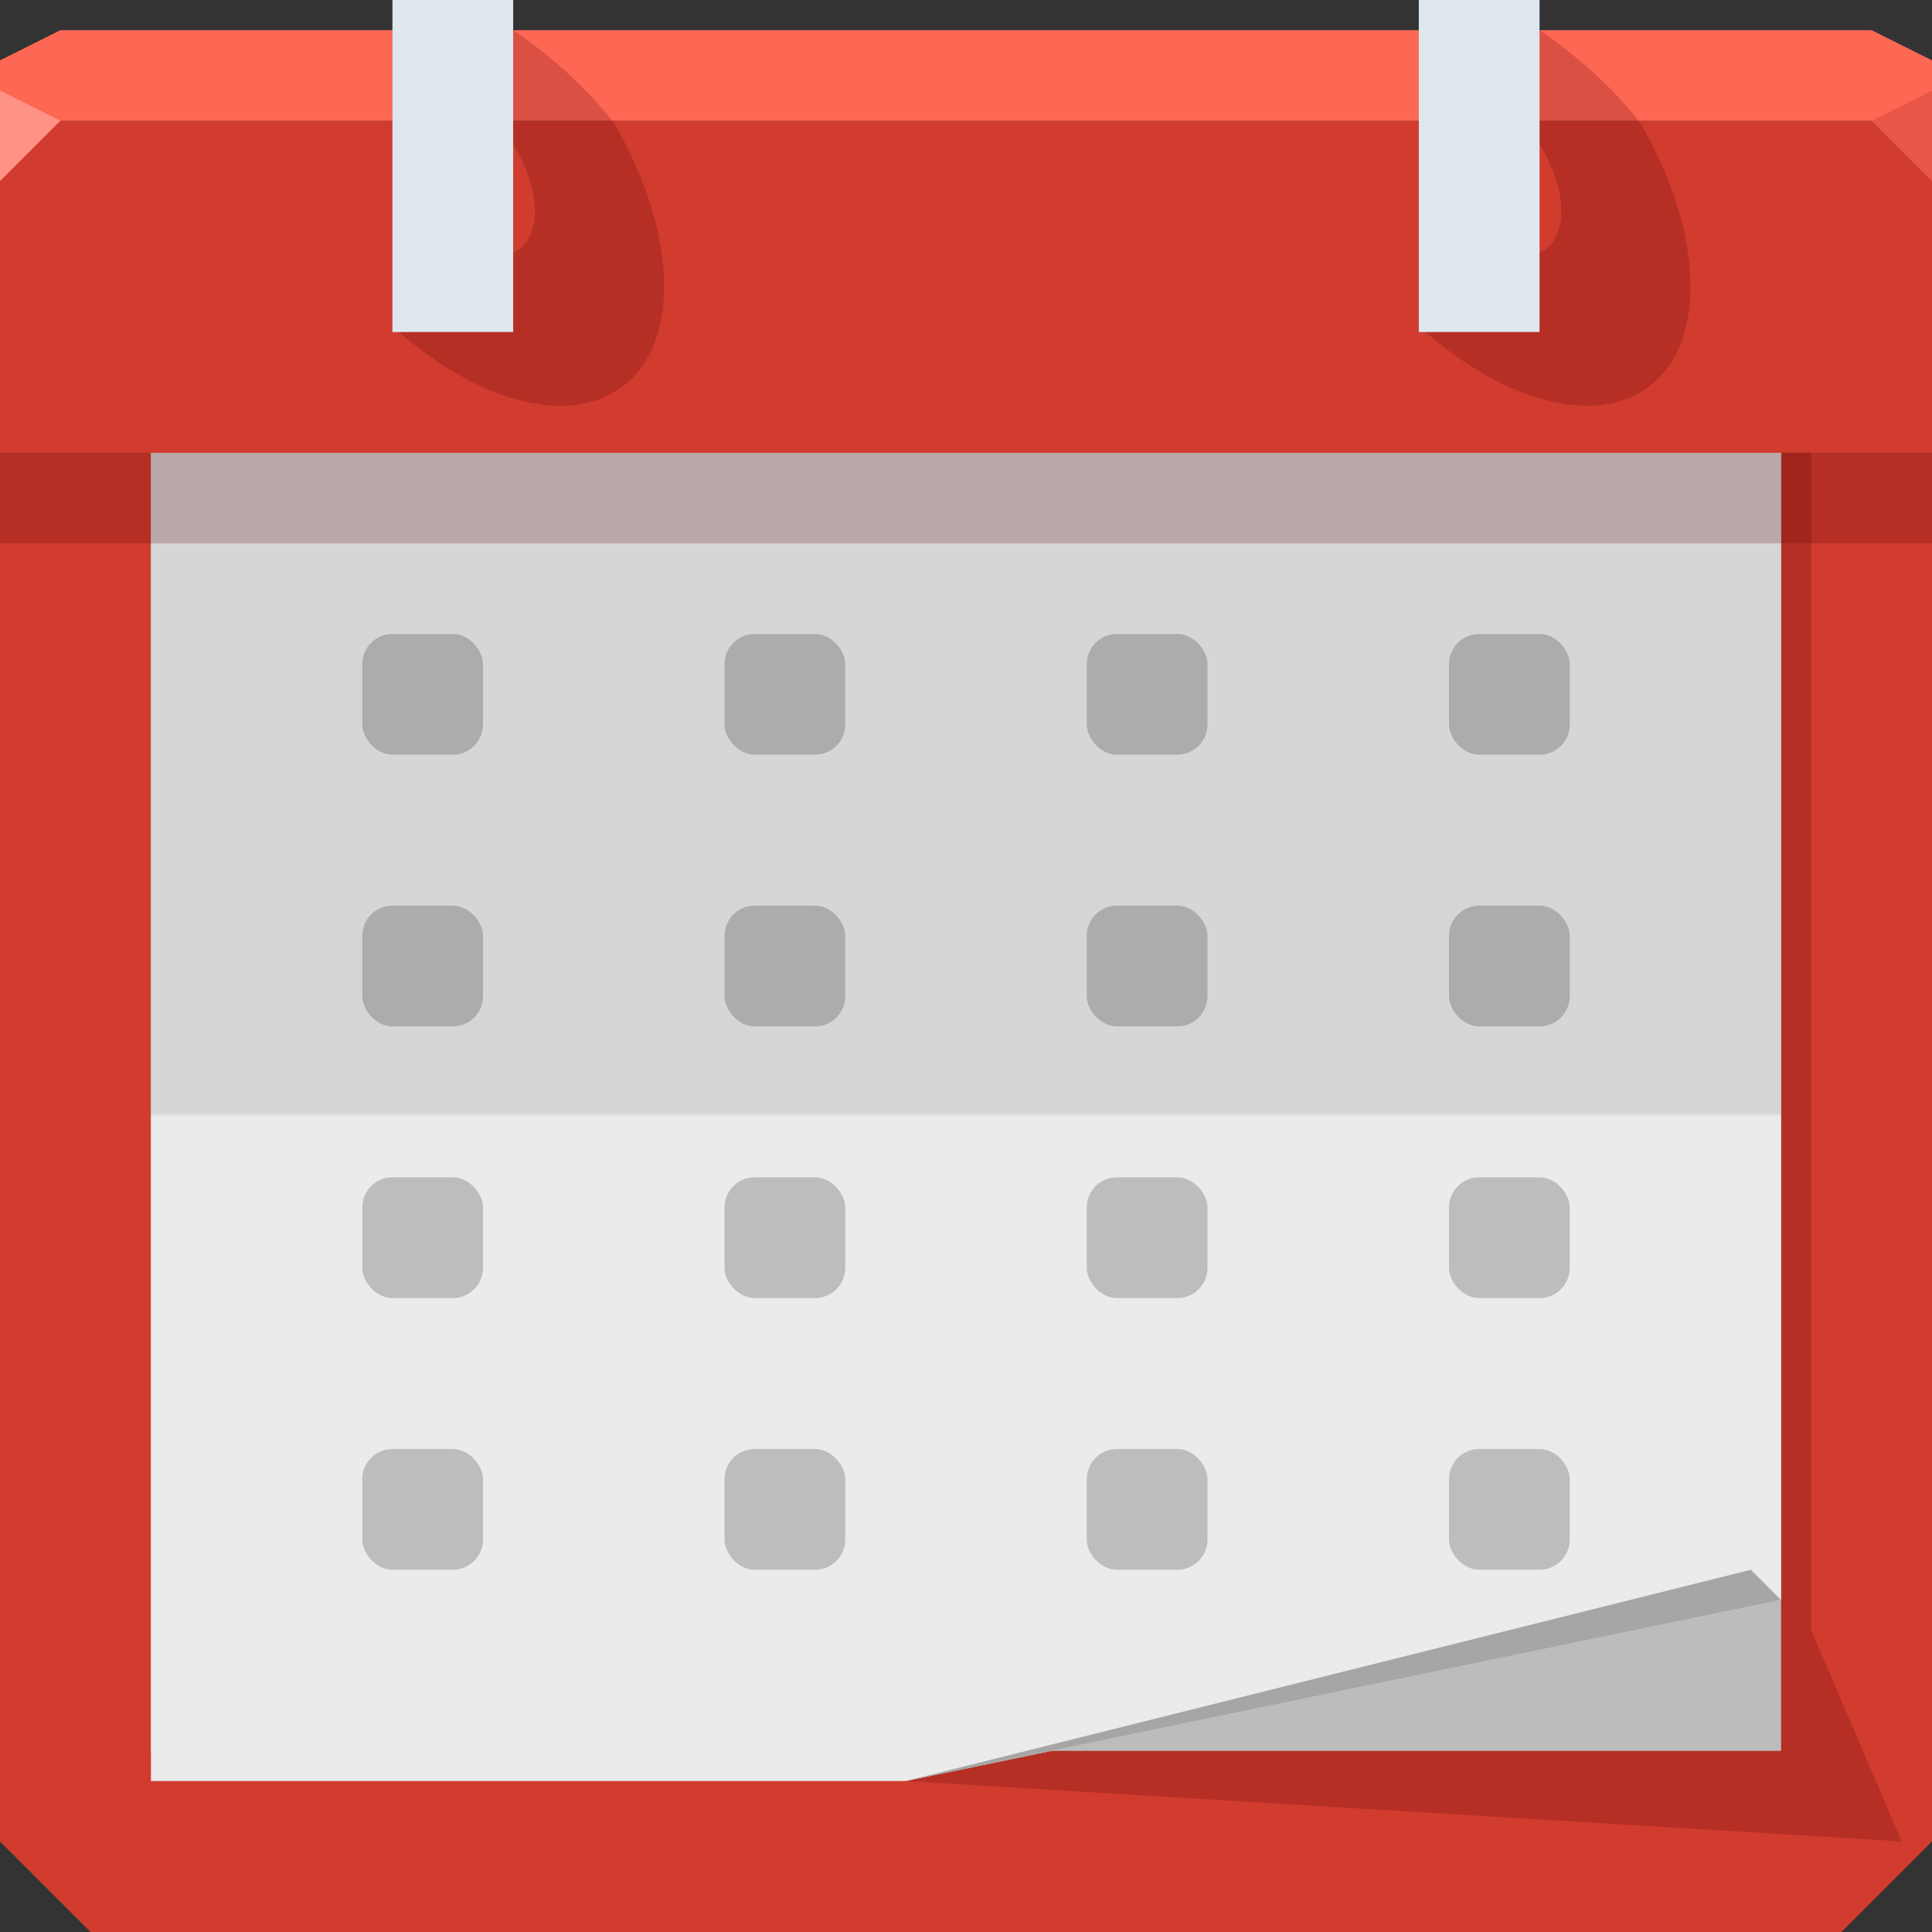 <svg xmlns="http://www.w3.org/2000/svg" xmlns:xlink="http://www.w3.org/1999/xlink" viewBox="0 0 64 64"><rect x="0" y="0" width="64" height="64" fill="#333333" stroke="none"/><defs><linearGradient id="1" gradientUnits="userSpaceOnUse" y1="59" x2="0" y2="15"><stop stop-color="#ebebeb"/><stop offset=".5" stop-color="#ebebeb"/><stop offset=".503" stop-color="#d6d6d6"/><stop offset="1" stop-color="#d6d6d6"/></linearGradient></defs><g color="#000"><path d="m0 15h64v46l-3 3h-58l-3-3" fill="#d13c2f"/><path d="m6 15v44h24l33 2-3-7v-39z" fill-opacity=".215" fill="#500"/><path d="m5 14v44h54v-44z" fill="#bcbcbc"/><path d="m5 15v44h25l29-6v-38z" fill="url(#1)"/><path d="m0 4c0 18.15 0 43.3 0 11h64c0 32.3 0 7.154 0-11h-32" fill="#d13c2f"/><path d="m0 18c0-4.951 0-11.808 0-3h64c0-8.808 0-1.951 0 3h-32z" fill-opacity=".215" fill="#500"/><path d="m2 1l-2 1v2h19.563 19.563 24.875v-2l-2-1h-22.875-19.563" fill="#ff6755"/></g><path d="m0 3v3l2-2" fill="#ff9285"/><g transform="translate(4)"><path fill="#dee6ee" color="#000" d="m9 0h4v11h-4z" id="2"/><path d="m13 1v3.781c.447.725.719 1.522.719 2.219 0 .696-.273 1.167-.719 1.375v2.625h-3.781c.605.521 1.247.994 1.906 1.375 3.802 2.195 6.875.896 6.875-2.906 0-1.707-.629-3.615-1.664-5.402-.9-1.149-2.02-2.168-3.336-3.067" fill-opacity=".215" color="#000" fill="#500" id="3"/></g><g transform="translate(38)"><use xlink:href="#2"/><use xlink:href="#3"/></g><path d="m64 6l-2-2 2-1" fill="#e75747"/><g id="0" transform="translate(3-1)"><rect y="22" x="9" height="4" width="4" rx="1" fill-opacity=".196" color="#000"/></g><use xlink:href="#0" transform="translate(12)" width="64" height="64"/><use height="64" width="64" transform="translate(12 9)" xlink:href="#0"/><use xlink:href="#0" transform="translate(0 9)" width="64" height="64"/><use height="64" width="64" transform="translate(12 18)" xlink:href="#0"/><use xlink:href="#0" transform="translate(0 18)" width="64" height="64"/><use xlink:href="#0" transform="translate(12 27)" width="64" height="64"/><use height="64" width="64" transform="translate(0 27)" xlink:href="#0"/><use xlink:href="#0" transform="translate(24)" width="64" height="64"/><use xlink:href="#0" transform="translate(24 9)" width="64" height="64"/><use xlink:href="#0" transform="translate(24 18)" width="64" height="64"/><use height="64" width="64" transform="translate(24 27)" xlink:href="#0"/><use height="64" width="64" transform="translate(36)" xlink:href="#0"/><use height="64" width="64" transform="translate(36 9)" xlink:href="#0"/><use height="64" width="64" transform="translate(36 18)" xlink:href="#0"/><use xlink:href="#0" transform="translate(36 27)" width="64" height="64"/><path d="m59 53l-29 6 28-7" fill="#a6a6a6" color="#000"/></svg>
